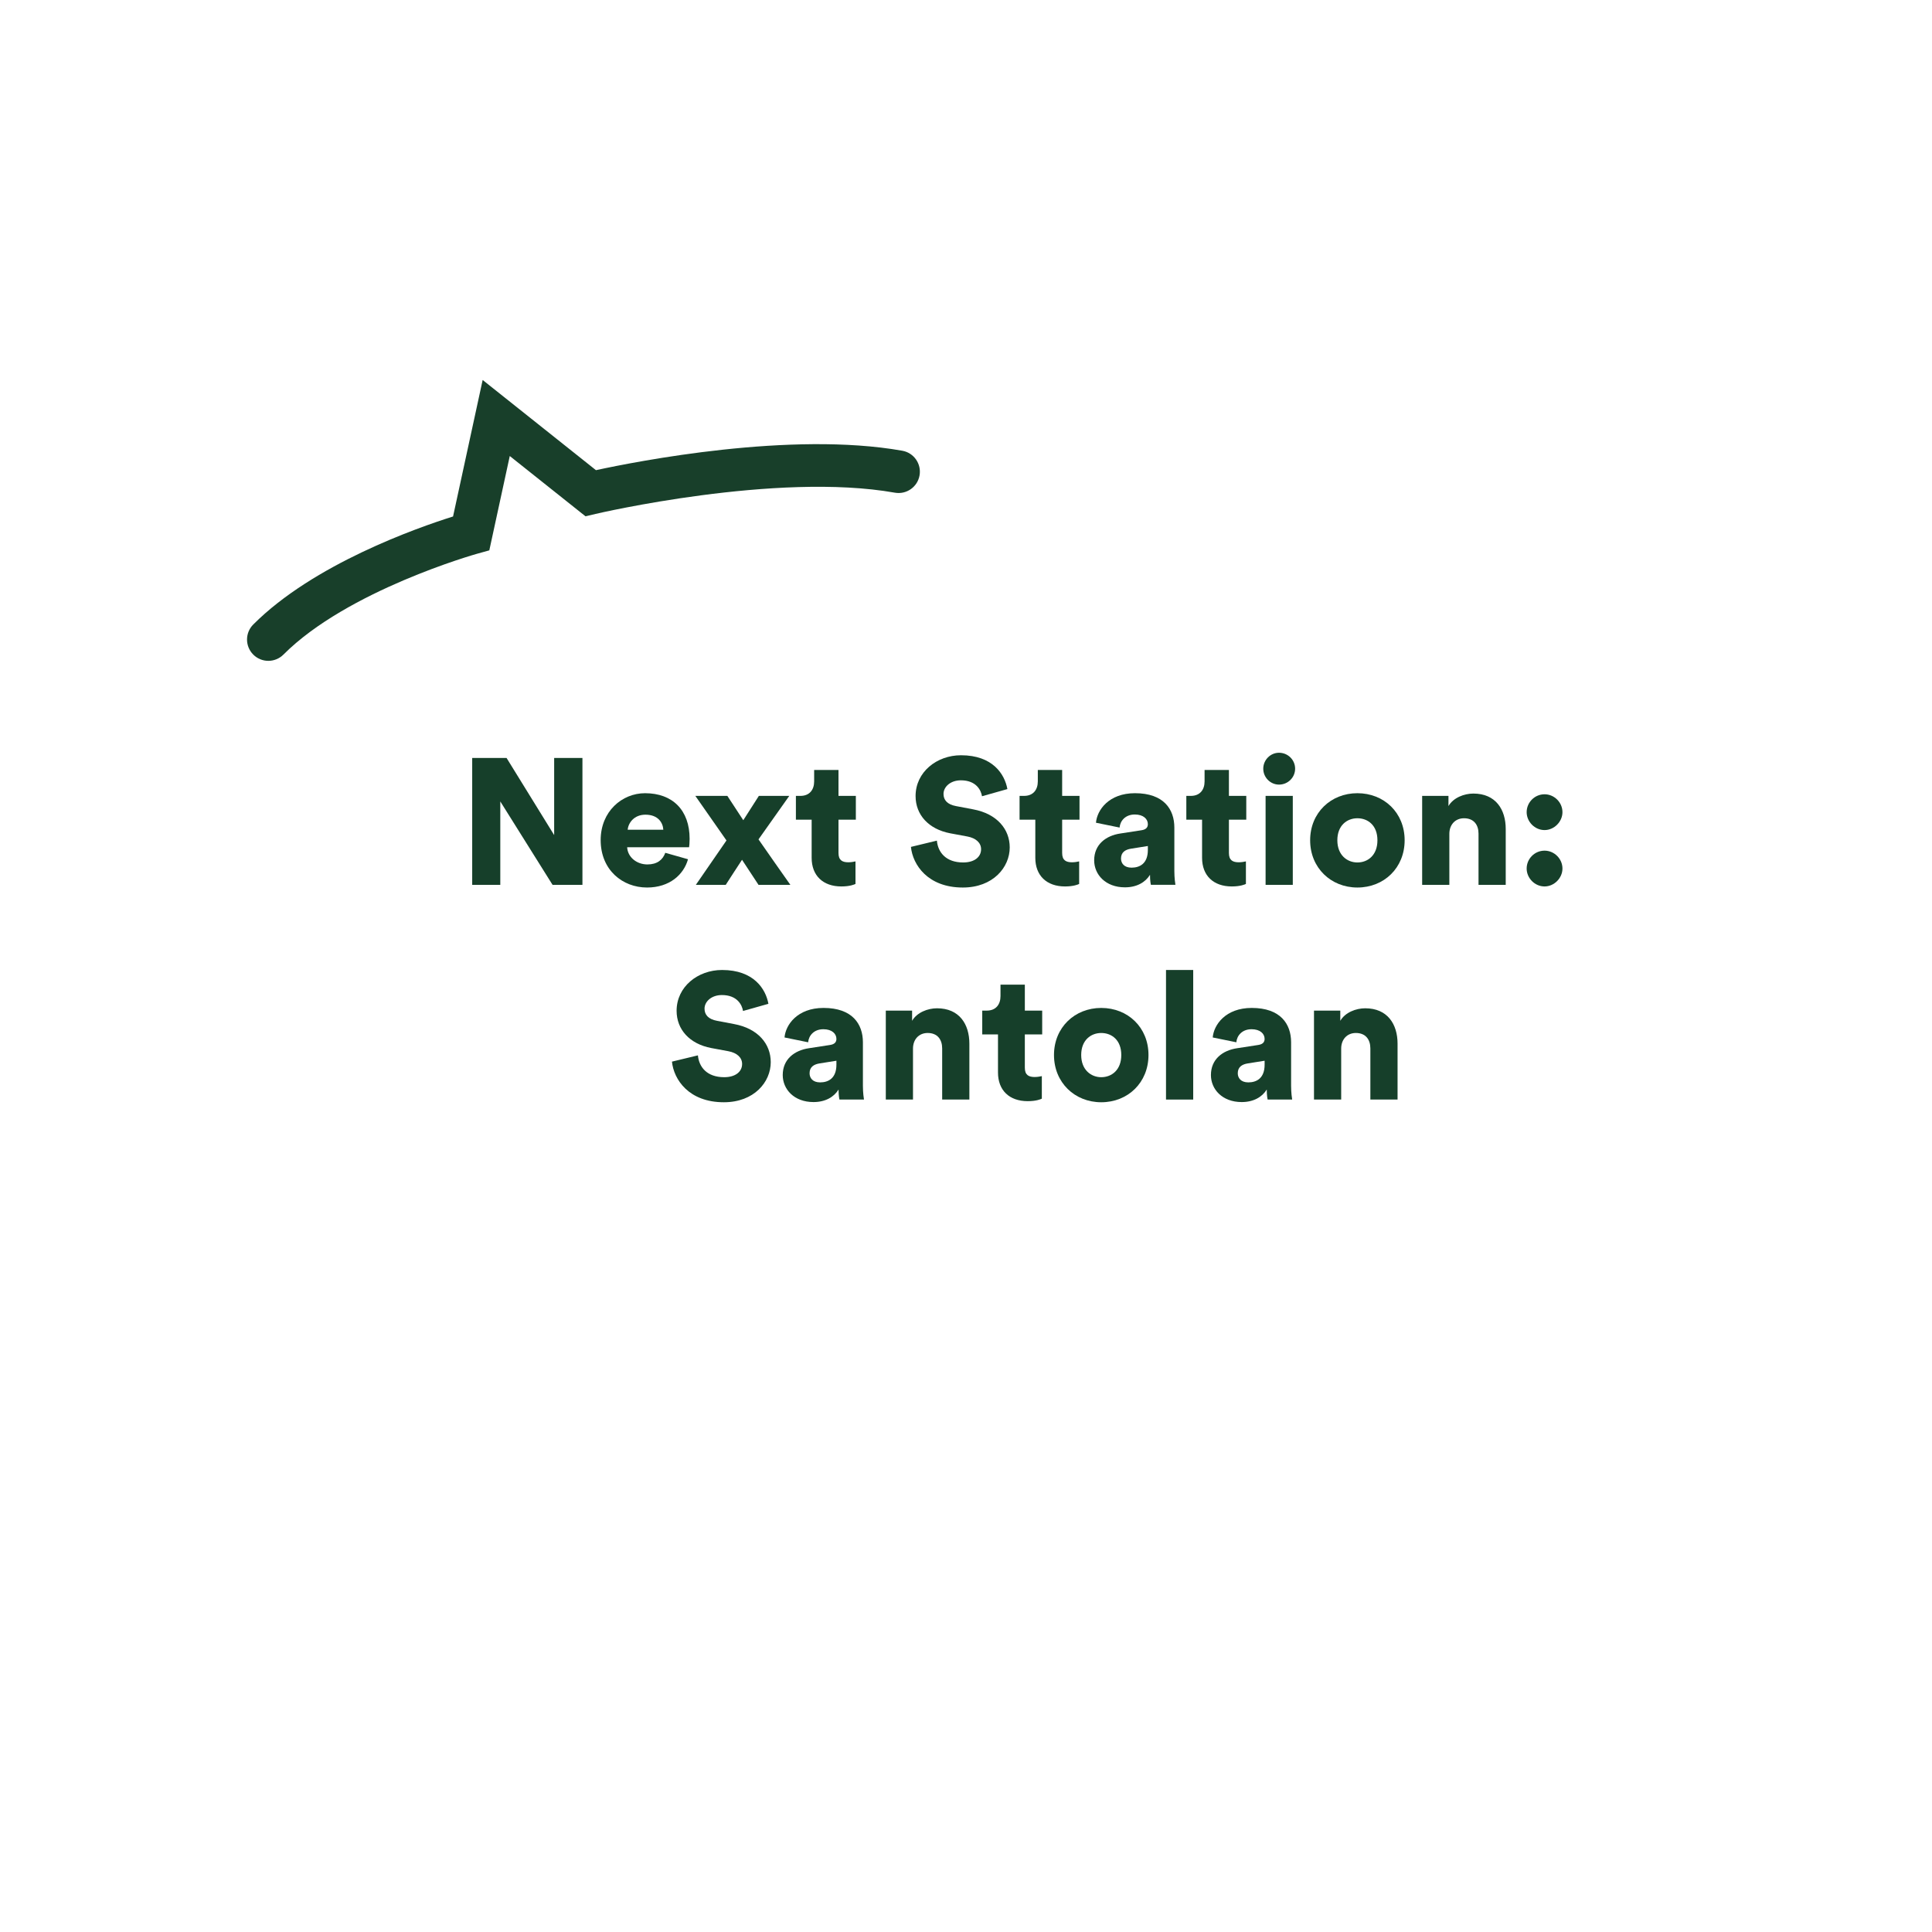 <?xml version="1.0" encoding="utf-8"?>
<!-- Generator: Adobe Illustrator 18.0.0, SVG Export Plug-In . SVG Version: 6.00 Build 0)  -->
<!DOCTYPE svg PUBLIC "-//W3C//DTD SVG 1.1//EN" "http://www.w3.org/Graphics/SVG/1.1/DTD/svg11.dtd">
<svg version="1.1" xmlns="http://www.w3.org/2000/svg" xmlns:xlink="http://www.w3.org/1999/xlink" x="0px" y="0px"
	 viewBox="0 0 250 250" enable-background="new 0 0 250 250" xml:space="preserve">
<g id="Guides">
</g>
<g id="_x31_2_Col_Grid" opacity="0.1" enable-background="new    ">
</g>
<g id="Layer_3">
</g>
<g id="Layer_4">
	<g>
		<path fill="#163F2A" d="M71.5,114.498l-6.762-10.792v10.792h-3.636V98.078h4.446l6.16,9.981v-9.981h3.659v16.419H71.5z"/>
		<path fill="#163F2A" d="M89.028,111.186c-0.556,1.991-2.385,3.659-5.303,3.659c-3.173,0-5.999-2.269-5.999-6.137
			c0-3.705,2.756-6.067,5.743-6.067c3.567,0,5.767,2.2,5.767,5.905c0,0.486-0.046,1.019-0.069,1.089h-8.013
			c0.069,1.297,1.251,2.223,2.617,2.223c1.273,0,1.991-0.602,2.316-1.505L89.028,111.186z M85.832,107.365
			c-0.046-0.88-0.648-1.945-2.316-1.945c-1.482,0-2.223,1.089-2.292,1.945H85.832z"/>
		<path fill="#163F2A" d="M94.005,108.754l-4.03-5.767h4.145l2.061,3.15l2.015-3.15h3.937l-3.983,5.628
			c1.297,1.853,2.802,4.03,4.122,5.882h-4.122l-2.131-3.242c-0.625,0.926-1.482,2.292-2.107,3.242h-3.868L94.005,108.754z"/>
		<path fill="#163F2A" d="M108.5,102.988h2.246v3.08H108.5v4.308c0,0.95,0.509,1.204,1.274,1.204c0.37,0,0.718-0.069,0.926-0.116
			v2.918c-0.139,0.069-0.718,0.324-1.829,0.324c-2.385,0-3.844-1.413-3.844-3.705v-4.933h-2.038v-3.08h0.579
			c1.204,0,1.783-0.81,1.783-1.876V99.63h3.149V102.988z"/>
		<path fill="#163F2A" d="M127.07,103.034c-0.116-0.764-0.741-2.061-2.733-2.061c-1.366,0-2.247,0.857-2.247,1.76
			c0,0.788,0.487,1.366,1.621,1.575l2.2,0.417c3.126,0.579,4.747,2.594,4.747,4.933c0,2.57-2.154,5.187-6.068,5.187
			c-4.539,0-6.484-2.941-6.716-5.257l3.358-0.811c0.139,1.505,1.158,2.825,3.404,2.825c1.436,0,2.316-0.695,2.316-1.714
			c0-0.834-0.672-1.436-1.76-1.644l-2.246-0.417c-2.779-0.533-4.47-2.386-4.47-4.817c0-3.103,2.733-5.28,5.882-5.28
			c4.099,0,5.651,2.454,5.998,4.377L127.07,103.034z"/>
		<path fill="#163F2A" d="M137.442,102.988h2.246v3.08h-2.246v4.308c0,0.95,0.509,1.204,1.274,1.204c0.37,0,0.718-0.069,0.926-0.116
			v2.918c-0.139,0.069-0.718,0.324-1.829,0.324c-2.385,0-3.844-1.413-3.844-3.705v-4.933h-2.038v-3.08h0.579
			c1.204,0,1.783-0.81,1.783-1.876V99.63h3.149V102.988z"/>
		<path fill="#163F2A" d="M144.989,107.851l2.71-0.417c0.625-0.093,0.833-0.394,0.833-0.787c0-0.672-0.579-1.251-1.69-1.251
			c-1.228,0-1.899,0.833-1.968,1.69l-3.057-0.625c0.139-1.645,1.667-3.821,5.048-3.821c3.729,0,5.095,2.084,5.095,4.446v5.628
			c0,0.903,0.116,1.667,0.139,1.783h-3.173c-0.023-0.093-0.116-0.509-0.116-1.297c-0.602,0.973-1.714,1.621-3.242,1.621
			c-2.524,0-3.983-1.667-3.983-3.497C141.585,109.287,143.09,108.129,144.989,107.851z M148.532,109.982v-0.509l-2.177,0.347
			c-0.741,0.116-1.297,0.463-1.297,1.274c0,0.602,0.394,1.181,1.366,1.181C147.467,112.274,148.532,111.765,148.532,109.982z"/>
		<path fill="#163F2A" d="M159.021,102.988h2.246v3.08h-2.246v4.308c0,0.95,0.509,1.204,1.274,1.204c0.37,0,0.718-0.069,0.926-0.116
			v2.918c-0.139,0.069-0.718,0.324-1.829,0.324c-2.385,0-3.844-1.413-3.844-3.705v-4.933h-2.038v-3.08h0.579
			c1.204,0,1.783-0.81,1.783-1.876V99.63h3.149V102.988z"/>
		<path fill="#163F2A" d="M165.503,97.406c1.158,0,2.085,0.927,2.085,2.061c0,1.135-0.927,2.061-2.085,2.061
			c-1.112,0-2.038-0.926-2.038-2.061C163.466,98.333,164.392,97.406,165.503,97.406z M163.767,114.498v-11.51h3.52v11.51H163.767z"
			/>
		<path fill="#163F2A" d="M181.76,108.731c0,3.567-2.663,6.114-6.114,6.114c-3.428,0-6.114-2.547-6.114-6.114
			c0-3.566,2.686-6.091,6.114-6.091C179.096,102.641,181.76,105.165,181.76,108.731z M178.239,108.731
			c0-1.945-1.25-2.849-2.593-2.849c-1.32,0-2.594,0.903-2.594,2.849c0,1.922,1.274,2.872,2.594,2.872
			C176.989,111.603,178.239,110.676,178.239,108.731z"/>
		<path fill="#163F2A" d="M187.546,114.498h-3.52v-11.51h3.404v1.32c0.626-1.089,2.038-1.621,3.219-1.621
			c2.894,0,4.191,2.061,4.191,4.585v7.226h-3.52v-6.623c0-1.135-0.602-1.992-1.876-1.992c-1.158,0-1.899,0.857-1.899,2.015V114.498z
			"/>
		<path fill="#163F2A" d="M199.865,102.779c1.25,0,2.316,1.042,2.316,2.316c0,1.227-1.065,2.316-2.316,2.316
			c-1.274,0-2.316-1.089-2.316-2.316C197.549,103.822,198.591,102.779,199.865,102.779z M199.865,110.074
			c1.25,0,2.316,1.042,2.316,2.316c0,1.227-1.065,2.316-2.316,2.316c-1.274,0-2.316-1.089-2.316-2.316
			C197.549,111.117,198.591,110.074,199.865,110.074z"/>
		<path fill="#163F2A" d="M96.146,130.82c-0.116-0.764-0.741-2.061-2.733-2.061c-1.366,0-2.247,0.857-2.247,1.76
			c0,0.788,0.487,1.366,1.621,1.575l2.2,0.417c3.126,0.579,4.747,2.594,4.747,4.933c0,2.57-2.154,5.187-6.067,5.187
			c-4.539,0-6.484-2.941-6.716-5.257l3.358-0.811c0.139,1.505,1.158,2.825,3.404,2.825c1.436,0,2.316-0.695,2.316-1.714
			c0-0.834-0.672-1.436-1.76-1.644l-2.246-0.417c-2.779-0.533-4.47-2.386-4.47-4.817c0-3.103,2.733-5.28,5.882-5.28
			c4.099,0,5.651,2.454,5.998,4.377L96.146,130.82z"/>
		<path fill="#163F2A" d="M104.689,135.637l2.71-0.417c0.625-0.093,0.833-0.394,0.833-0.787c0-0.672-0.579-1.251-1.69-1.251
			c-1.228,0-1.899,0.833-1.968,1.69l-3.057-0.625c0.139-1.645,1.667-3.821,5.048-3.821c3.729,0,5.095,2.084,5.095,4.446v5.628
			c0,0.903,0.116,1.667,0.139,1.783h-3.173c-0.023-0.093-0.116-0.509-0.116-1.297c-0.602,0.973-1.714,1.621-3.242,1.621
			c-2.524,0-3.983-1.667-3.983-3.497C101.285,137.072,102.791,135.915,104.689,135.637z M108.232,137.767v-0.509l-2.177,0.347
			c-0.741,0.116-1.297,0.463-1.297,1.274c0,0.602,0.394,1.181,1.366,1.181C107.168,140.06,108.232,139.55,108.232,137.767z"/>
		<path fill="#163F2A" d="M118.142,142.283h-3.52v-11.51h3.404v1.32c0.626-1.089,2.038-1.621,3.219-1.621
			c2.894,0,4.191,2.061,4.191,4.585v7.226h-3.52v-6.623c0-1.135-0.602-1.992-1.876-1.992c-1.158,0-1.899,0.857-1.899,2.015V142.283z
			"/>
		<path fill="#163F2A" d="M132.613,130.773h2.246v3.08h-2.246v4.308c0,0.95,0.509,1.204,1.274,1.204c0.37,0,0.718-0.069,0.926-0.116
			v2.918c-0.139,0.069-0.718,0.324-1.829,0.324c-2.385,0-3.844-1.413-3.844-3.705v-4.933h-2.038v-3.08h0.579
			c1.204,0,1.783-0.81,1.783-1.876v-1.482h3.15V130.773z"/>
		<path fill="#163F2A" d="M148.614,136.517c0,3.567-2.663,6.114-6.114,6.114c-3.428,0-6.114-2.547-6.114-6.114
			c0-3.566,2.687-6.091,6.114-6.091C145.951,130.426,148.614,132.951,148.614,136.517z M145.094,136.517
			c0-1.945-1.25-2.849-2.593-2.849c-1.32,0-2.594,0.903-2.594,2.849c0,1.922,1.274,2.872,2.594,2.872
			C143.844,139.388,145.094,138.462,145.094,136.517z"/>
		<path fill="#163F2A" d="M150.881,142.283v-16.767h3.52v16.767H150.881z"/>
		<path fill="#163F2A" d="M160.097,135.637l2.71-0.417c0.625-0.093,0.833-0.394,0.833-0.787c0-0.672-0.579-1.251-1.69-1.251
			c-1.227,0-1.899,0.833-1.968,1.69l-3.057-0.625c0.139-1.645,1.667-3.821,5.048-3.821c3.729,0,5.095,2.084,5.095,4.446v5.628
			c0,0.903,0.116,1.667,0.139,1.783h-3.173c-0.023-0.093-0.116-0.509-0.116-1.297c-0.602,0.973-1.714,1.621-3.242,1.621
			c-2.524,0-3.983-1.667-3.983-3.497C156.693,137.072,158.199,135.915,160.097,135.637z M163.641,137.767v-0.509l-2.177,0.347
			c-0.741,0.116-1.297,0.463-1.297,1.274c0,0.602,0.394,1.181,1.366,1.181C162.576,140.06,163.641,139.55,163.641,137.767z"/>
		<path fill="#163F2A" d="M173.55,142.283h-3.52v-11.51h3.404v1.32c0.626-1.089,2.038-1.621,3.219-1.621
			c2.894,0,4.191,2.061,4.191,4.585v7.226h-3.52v-6.623c0-1.135-0.602-1.992-1.876-1.992c-1.158,0-1.899,0.857-1.899,2.015V142.283z
			"/>
	</g>
	<g>
		<path fill="#183F2A" d="M34.723,85.513c-0.704,0-1.409-0.268-1.947-0.805c-1.078-1.075-1.08-2.821-0.005-3.898
			c7.792-7.812,21.212-12.519,25.854-13.977l3.831-17.662L77.116,60.84c5.318-1.153,25.232-5.074,39.641-2.515
			c1.499,0.266,2.498,1.697,2.232,3.196c-0.265,1.498-1.697,2.499-3.196,2.232c-15.3-2.716-38.495,2.693-38.727,2.748l-1.303,0.308
			l-9.799-7.8l-2.647,12.207l-1.604,0.446c-0.166,0.046-16.743,4.726-25.038,13.042C36.136,85.243,35.429,85.513,34.723,85.513z"/>
	</g>
</g>
</svg>
